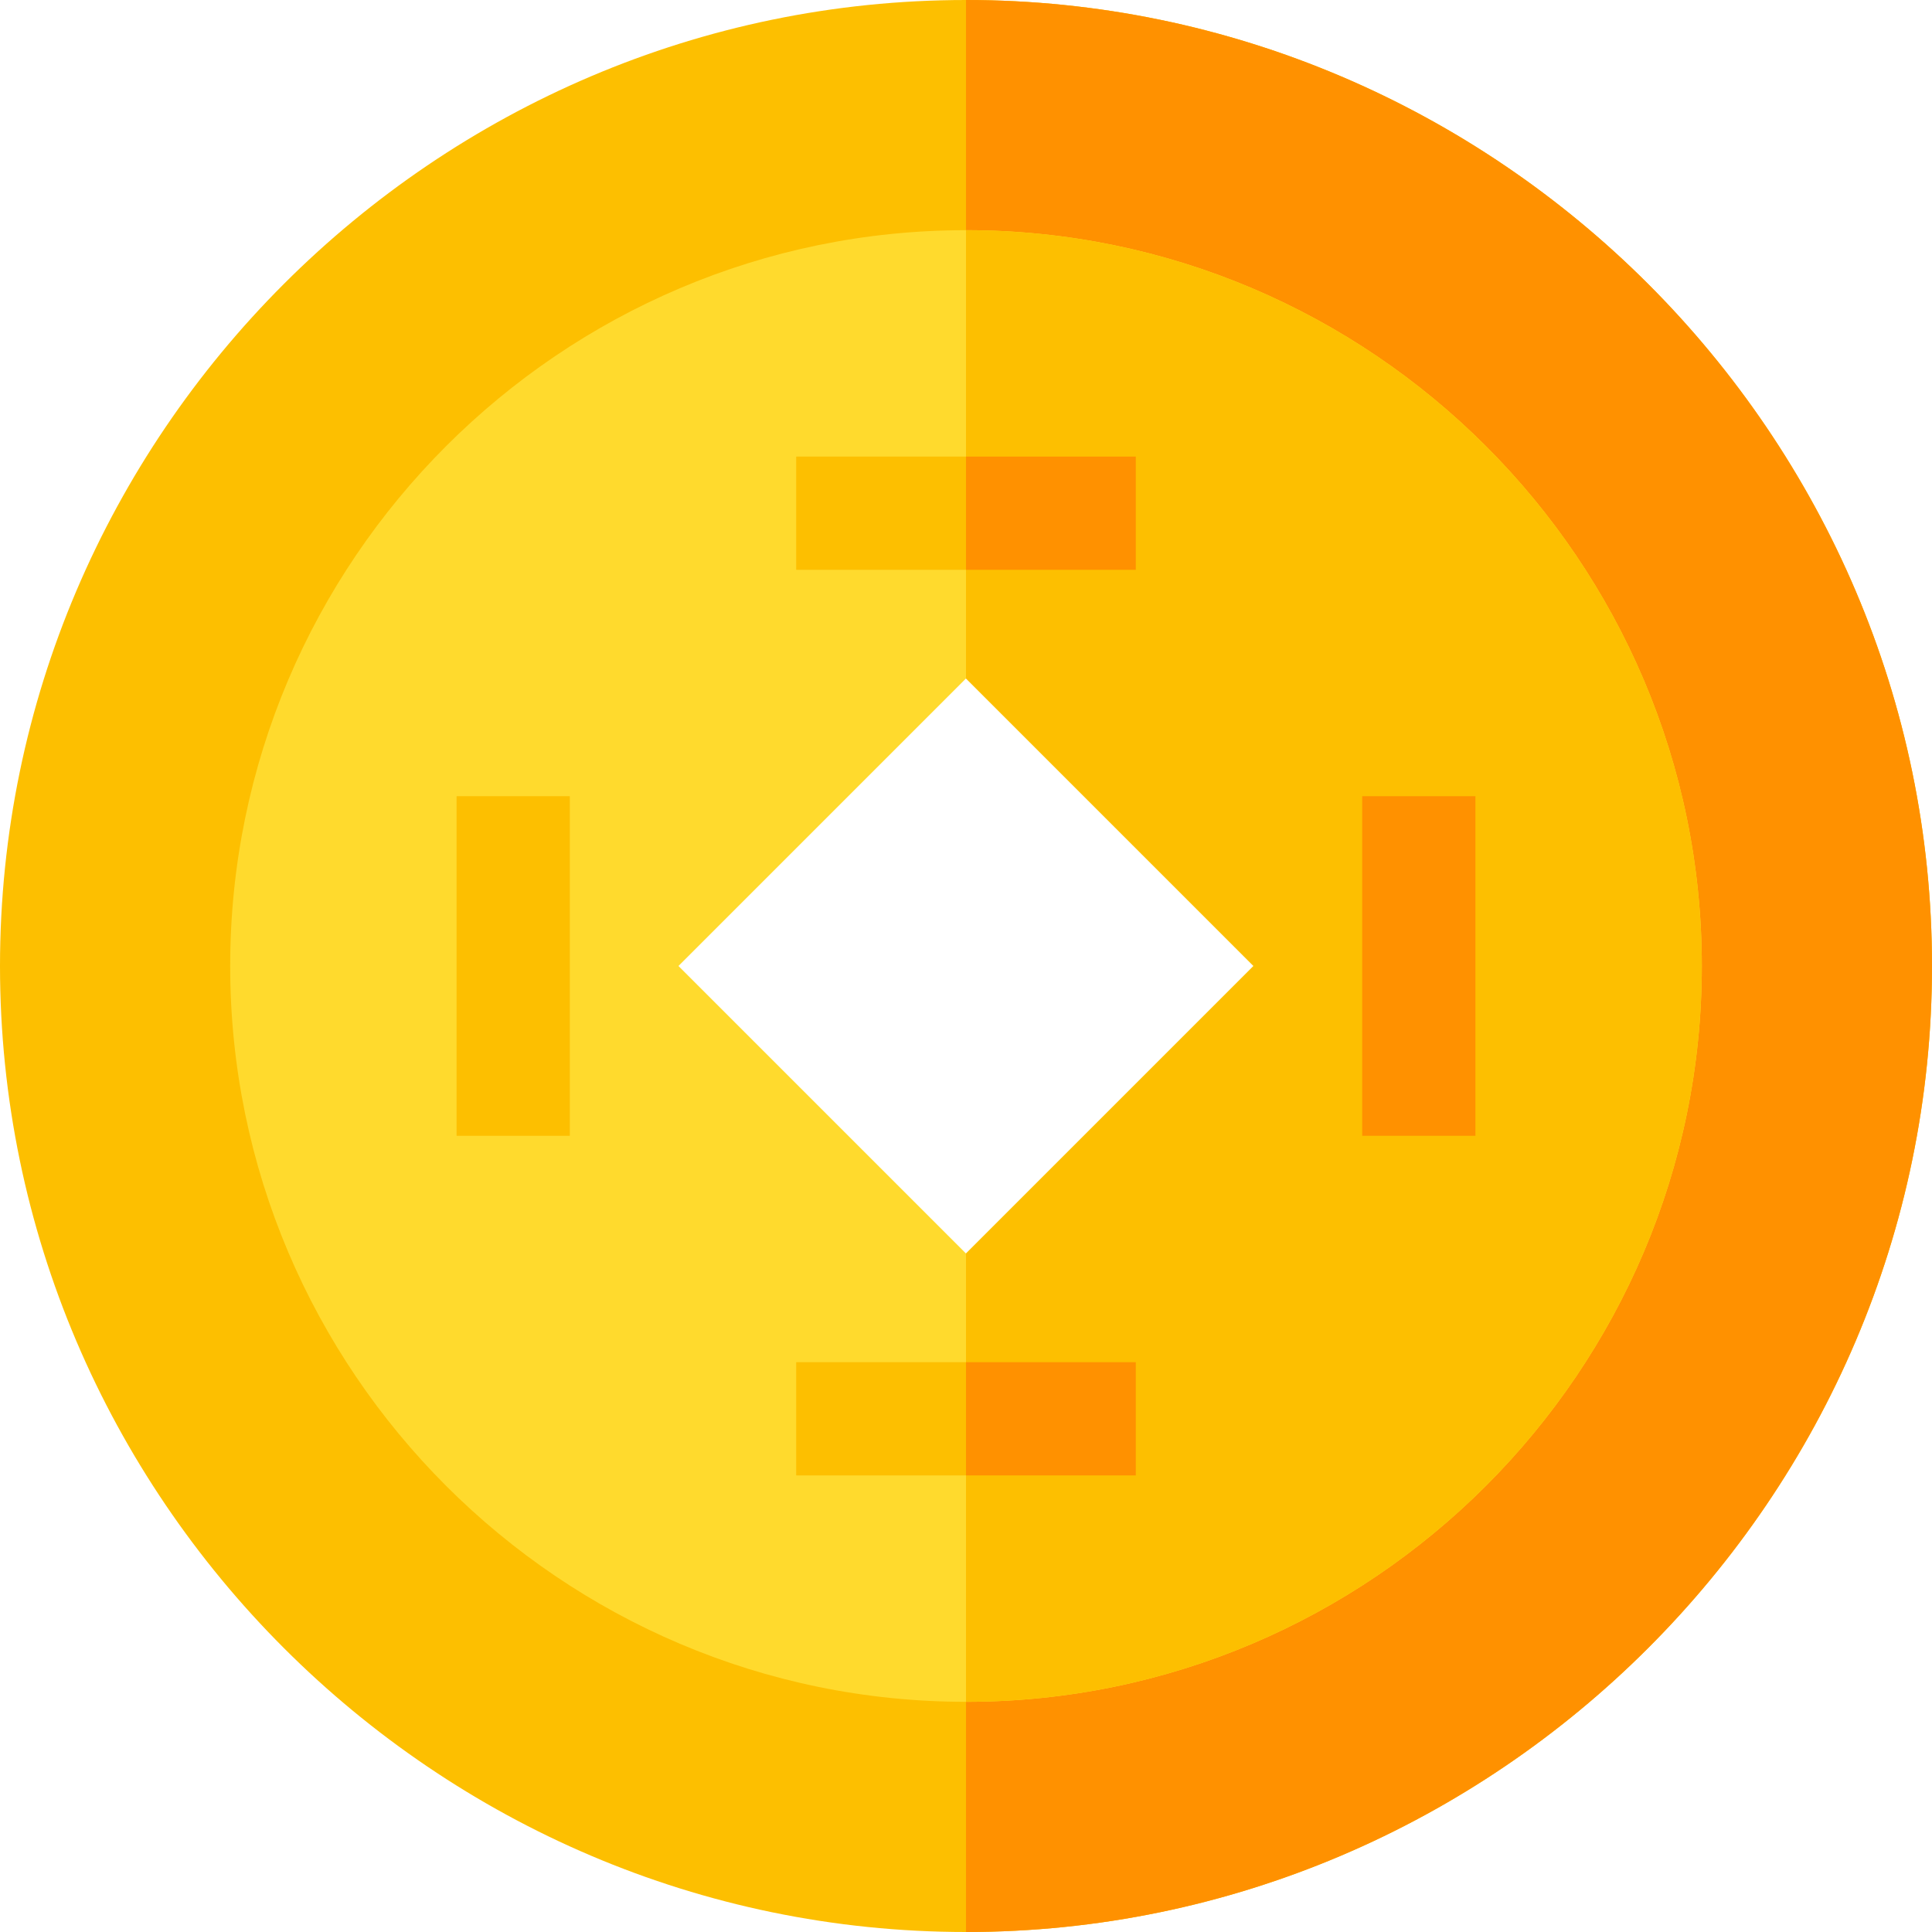 <svg id="Layer_1" enable-background="new 0 0 512 512" height="512" viewBox="0 0 512 512" width="512" xmlns="http://www.w3.org/2000/svg"><path d="m256 0c-140.7 0-256 115.3-256 256s115.3 256 256 256 256-115.3 256-256-115.3-256-256-256zm0 421c-90.901 0-165-74.101-165-165 0-90.901 74.099-165 165-165s165 74.099 165 165c0 90.899-74.099 165-165 165z" fill="#fdbf00"/><path d="m512 256c0 140.7-115.3 256-256 256v-91c90.901 0 165-74.101 165-165 0-90.901-74.099-165-165-165v-91c140.7 0 256 115.3 256 256z" fill="#ff9100"/><path d="m256 61c-107.401 0-195 87.599-195 195 0 107.399 87.599 195 195 195s195-87.601 195-195c0-107.401-87.599-195-195-195zm0 271.199-76.199-76.199 76.199-76.201 76.199 76.201z" fill="#ffda2d"/><g fill="#fdbf00"><path d="m451 256c0 107.399-87.599 195-195 195v-118.801l76.199-76.199-76.199-76.201v-118.799c107.401 0 195 87.599 195 195z"/><path d="m211 121h90v30h-90z"/><path d="m211 361h90v30h-90z"/><path d="m121 211h30v90h-30z"/></g><path d="m361 211h30v90h-30z" fill="#ff9100"/><path d="m256 121h45v30h-45z" fill="#ff9100"/><path d="m256 361h45v30h-45z" fill="#ff9100"/></svg>